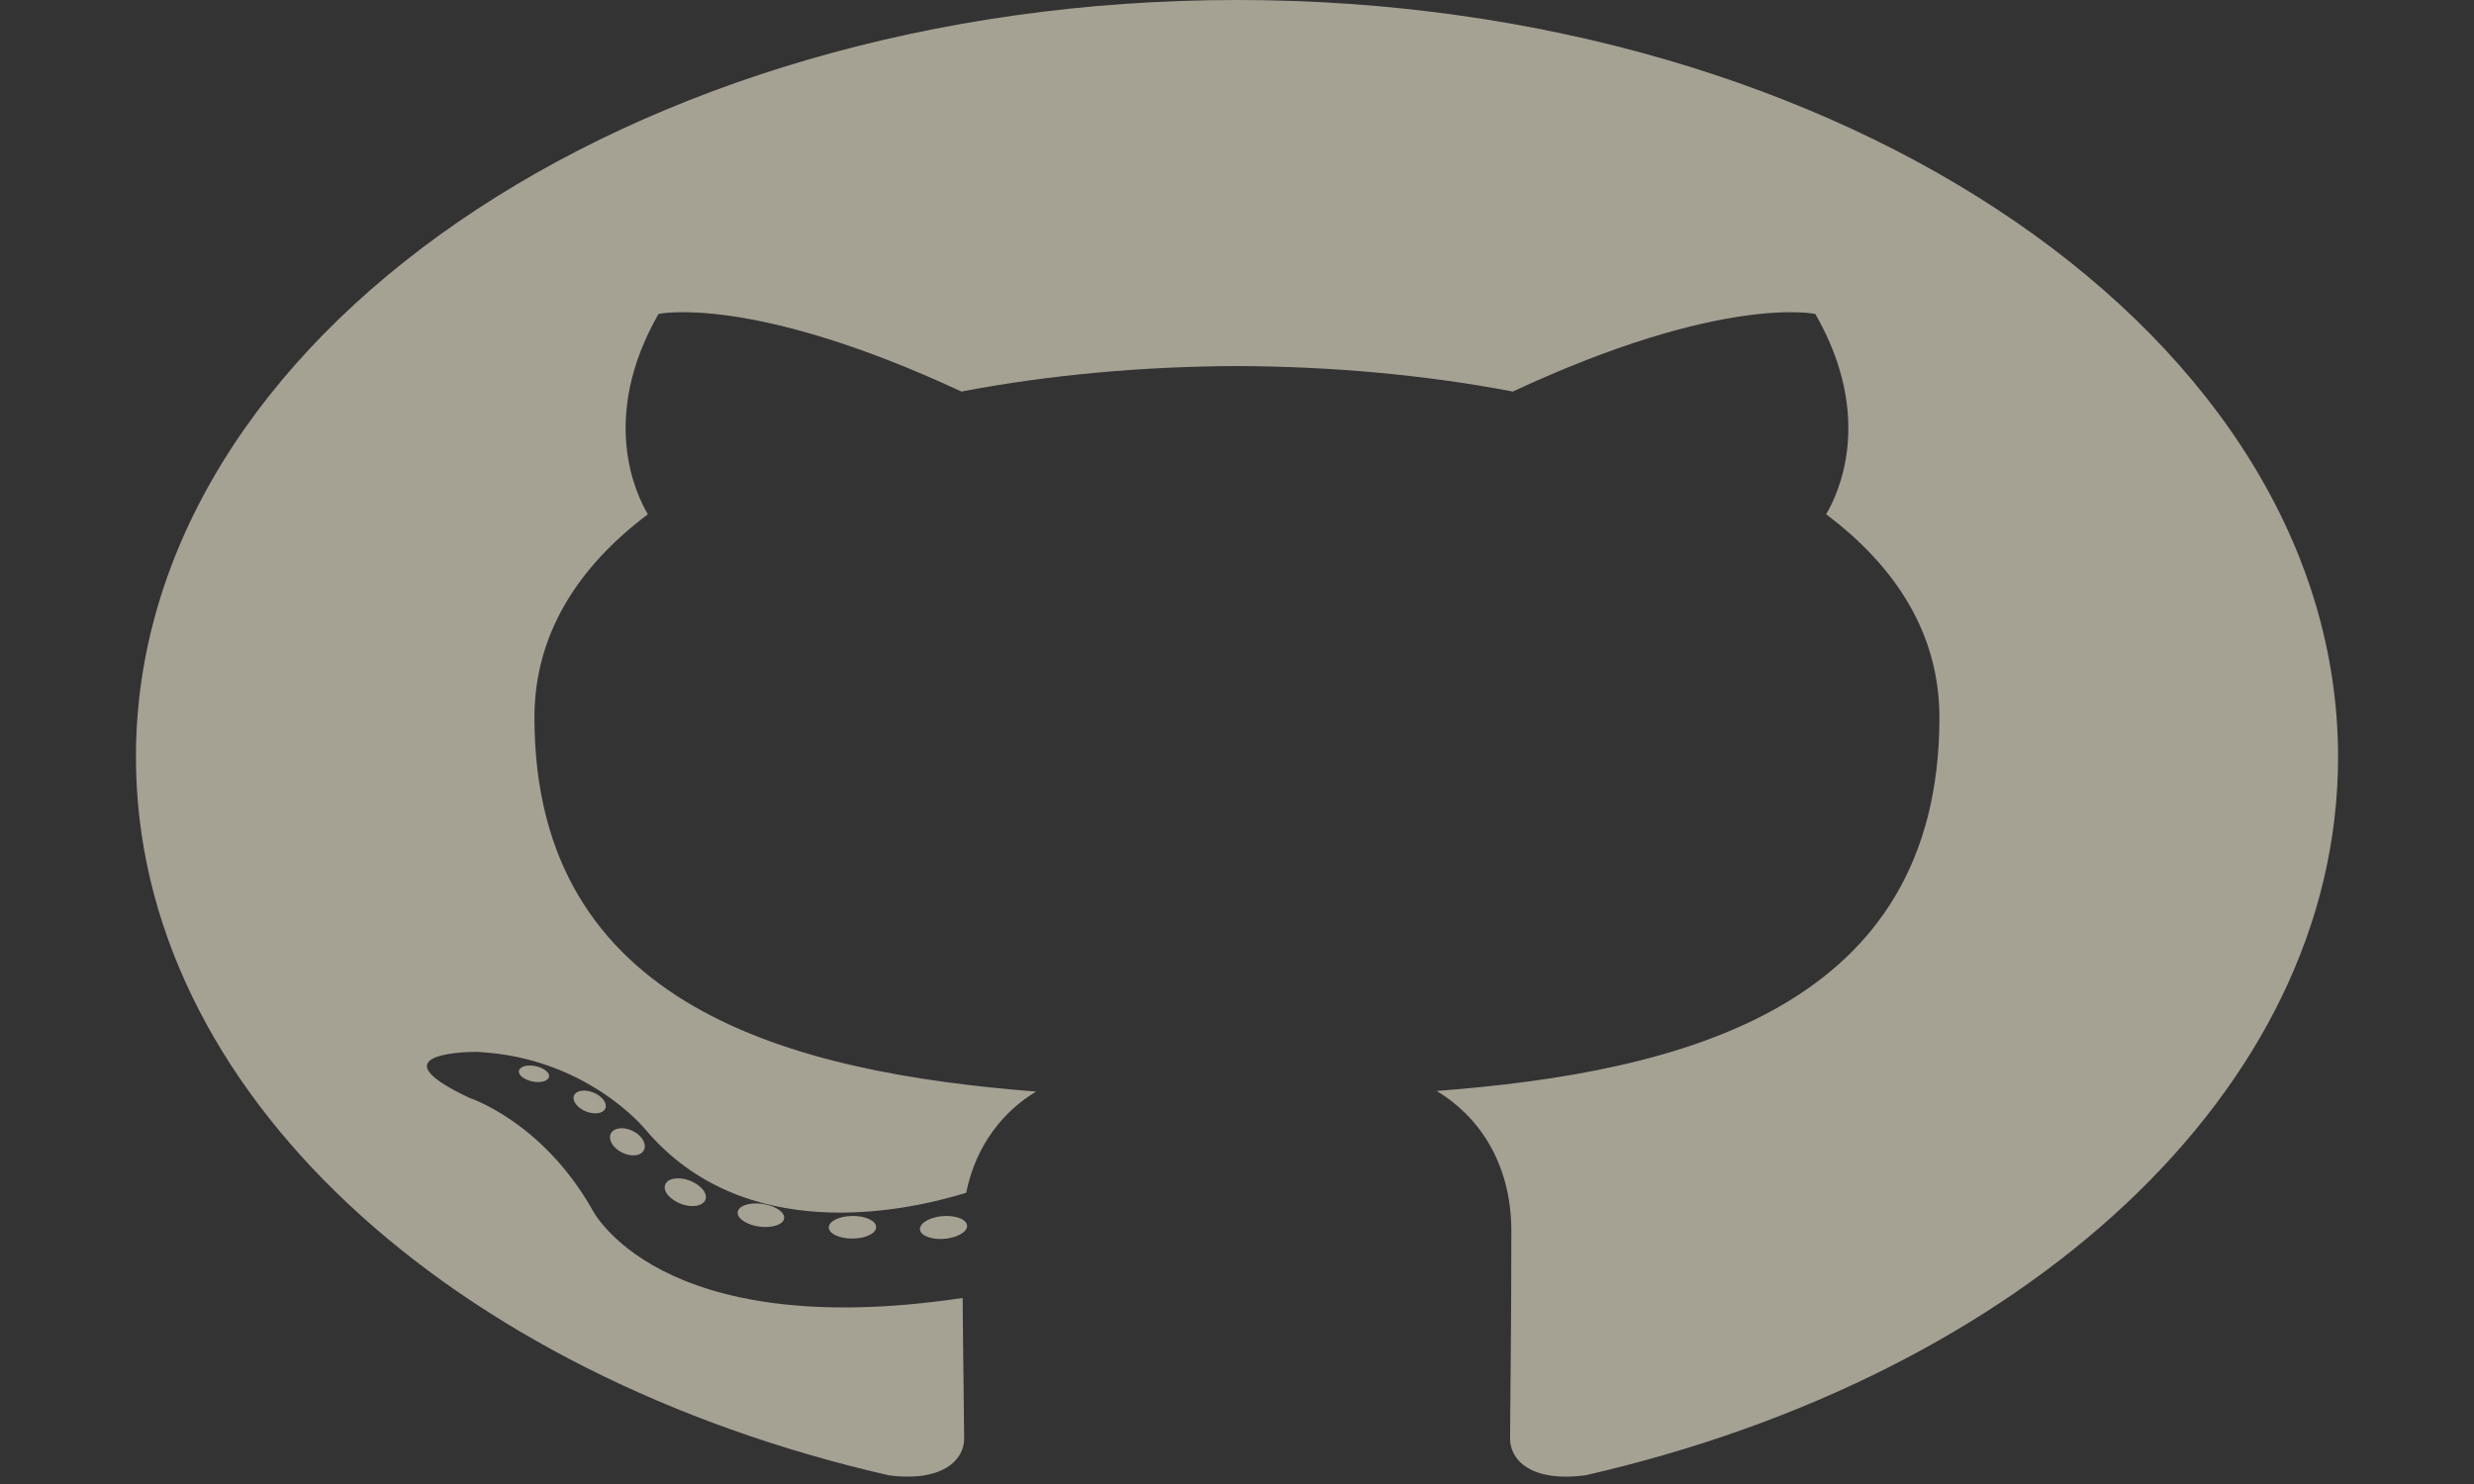 <svg width="95" height="57" viewBox="0 0 95 57" fill="none" xmlns="http://www.w3.org/2000/svg">
<rect x="0" y="0" width="95" height="57" fill="#333333" stroke="none"/>
<g clip-path="url(#clip0_9_25)">
<path d="M47.5 0C24.152 0 5.22 13.018 5.22 29.076C5.22 41.923 17.334 52.822 34.134 56.667C36.247 56.936 37.023 56.036 37.023 55.268C37.023 54.575 36.983 52.284 36.965 49.855C25.203 51.613 22.721 46.424 22.721 46.424C20.797 43.063 18.026 42.169 18.026 42.169C14.19 40.365 18.315 40.402 18.315 40.402C22.561 40.607 24.797 43.398 24.797 43.398C28.568 47.843 34.688 46.558 37.1 45.815C37.48 43.936 38.575 42.653 39.785 41.927C30.394 41.192 20.522 38.699 20.522 27.558C20.522 24.383 22.173 21.789 24.878 19.753C24.439 19.021 22.992 16.064 25.287 12.058C25.287 12.058 28.838 11.277 36.918 15.039C40.29 14.395 43.907 14.072 47.5 14.06C51.093 14.072 54.713 14.394 58.092 15.039C66.162 11.277 69.708 12.059 69.708 12.059C72.009 16.063 70.561 19.021 70.122 19.753C72.833 21.789 74.473 24.383 74.473 27.558C74.473 38.725 64.582 41.184 55.168 41.904C56.684 42.806 58.035 44.576 58.035 47.289C58.035 51.179 57.986 54.31 57.986 55.268C57.986 56.042 58.748 56.948 60.891 56.663C77.681 52.814 89.78 41.919 89.78 29.076C89.78 13.018 70.85 0 47.5 0ZM21.055 41.42C20.962 41.564 20.632 41.608 20.331 41.508C20.024 41.413 19.852 41.217 19.951 41.072C20.042 40.923 20.373 40.881 20.679 40.981C20.986 41.076 21.161 41.275 21.055 41.42ZM23.135 42.696C22.933 42.824 22.539 42.765 22.272 42.562C21.995 42.359 21.943 42.088 22.148 41.957C22.356 41.829 22.738 41.889 23.015 42.092C23.292 42.297 23.345 42.566 23.135 42.696ZM24.562 44.329C24.303 44.452 23.879 44.336 23.617 44.078C23.358 43.819 23.358 43.509 23.623 43.385C23.886 43.261 24.303 43.373 24.568 43.629C24.826 43.892 24.826 44.202 24.562 44.329L24.562 44.329ZM26.975 46.22C26.743 46.395 26.249 46.348 25.888 46.108C25.518 45.874 25.416 45.541 25.648 45.366C25.883 45.189 26.379 45.239 26.743 45.477C27.11 45.711 27.222 46.046 26.975 46.22ZM30.093 46.858C29.991 47.086 29.515 47.189 29.037 47.093C28.558 46.993 28.246 46.726 28.342 46.496C28.442 46.267 28.919 46.159 29.401 46.263C29.879 46.362 30.193 46.627 30.093 46.858V46.858ZM33.642 47.129C33.654 47.369 33.248 47.567 32.745 47.572C32.24 47.58 31.831 47.386 31.825 47.15C31.825 46.907 32.222 46.711 32.728 46.705C33.231 46.698 33.642 46.891 33.642 47.129ZM37.129 47.037C37.189 47.271 36.84 47.511 36.34 47.575C35.85 47.637 35.395 47.492 35.333 47.261C35.272 47.021 35.628 46.78 36.118 46.718C36.618 46.659 37.065 46.799 37.129 47.037Z" fill="#F2EDD6" fill-opacity="0.6"/>
</g>
<defs>
<clipPath id="clip0_9_25">
<rect width="94.238" height="56.262" fill="white" transform="scale(1.008)"/>
</clipPath>
</defs>
</svg>
